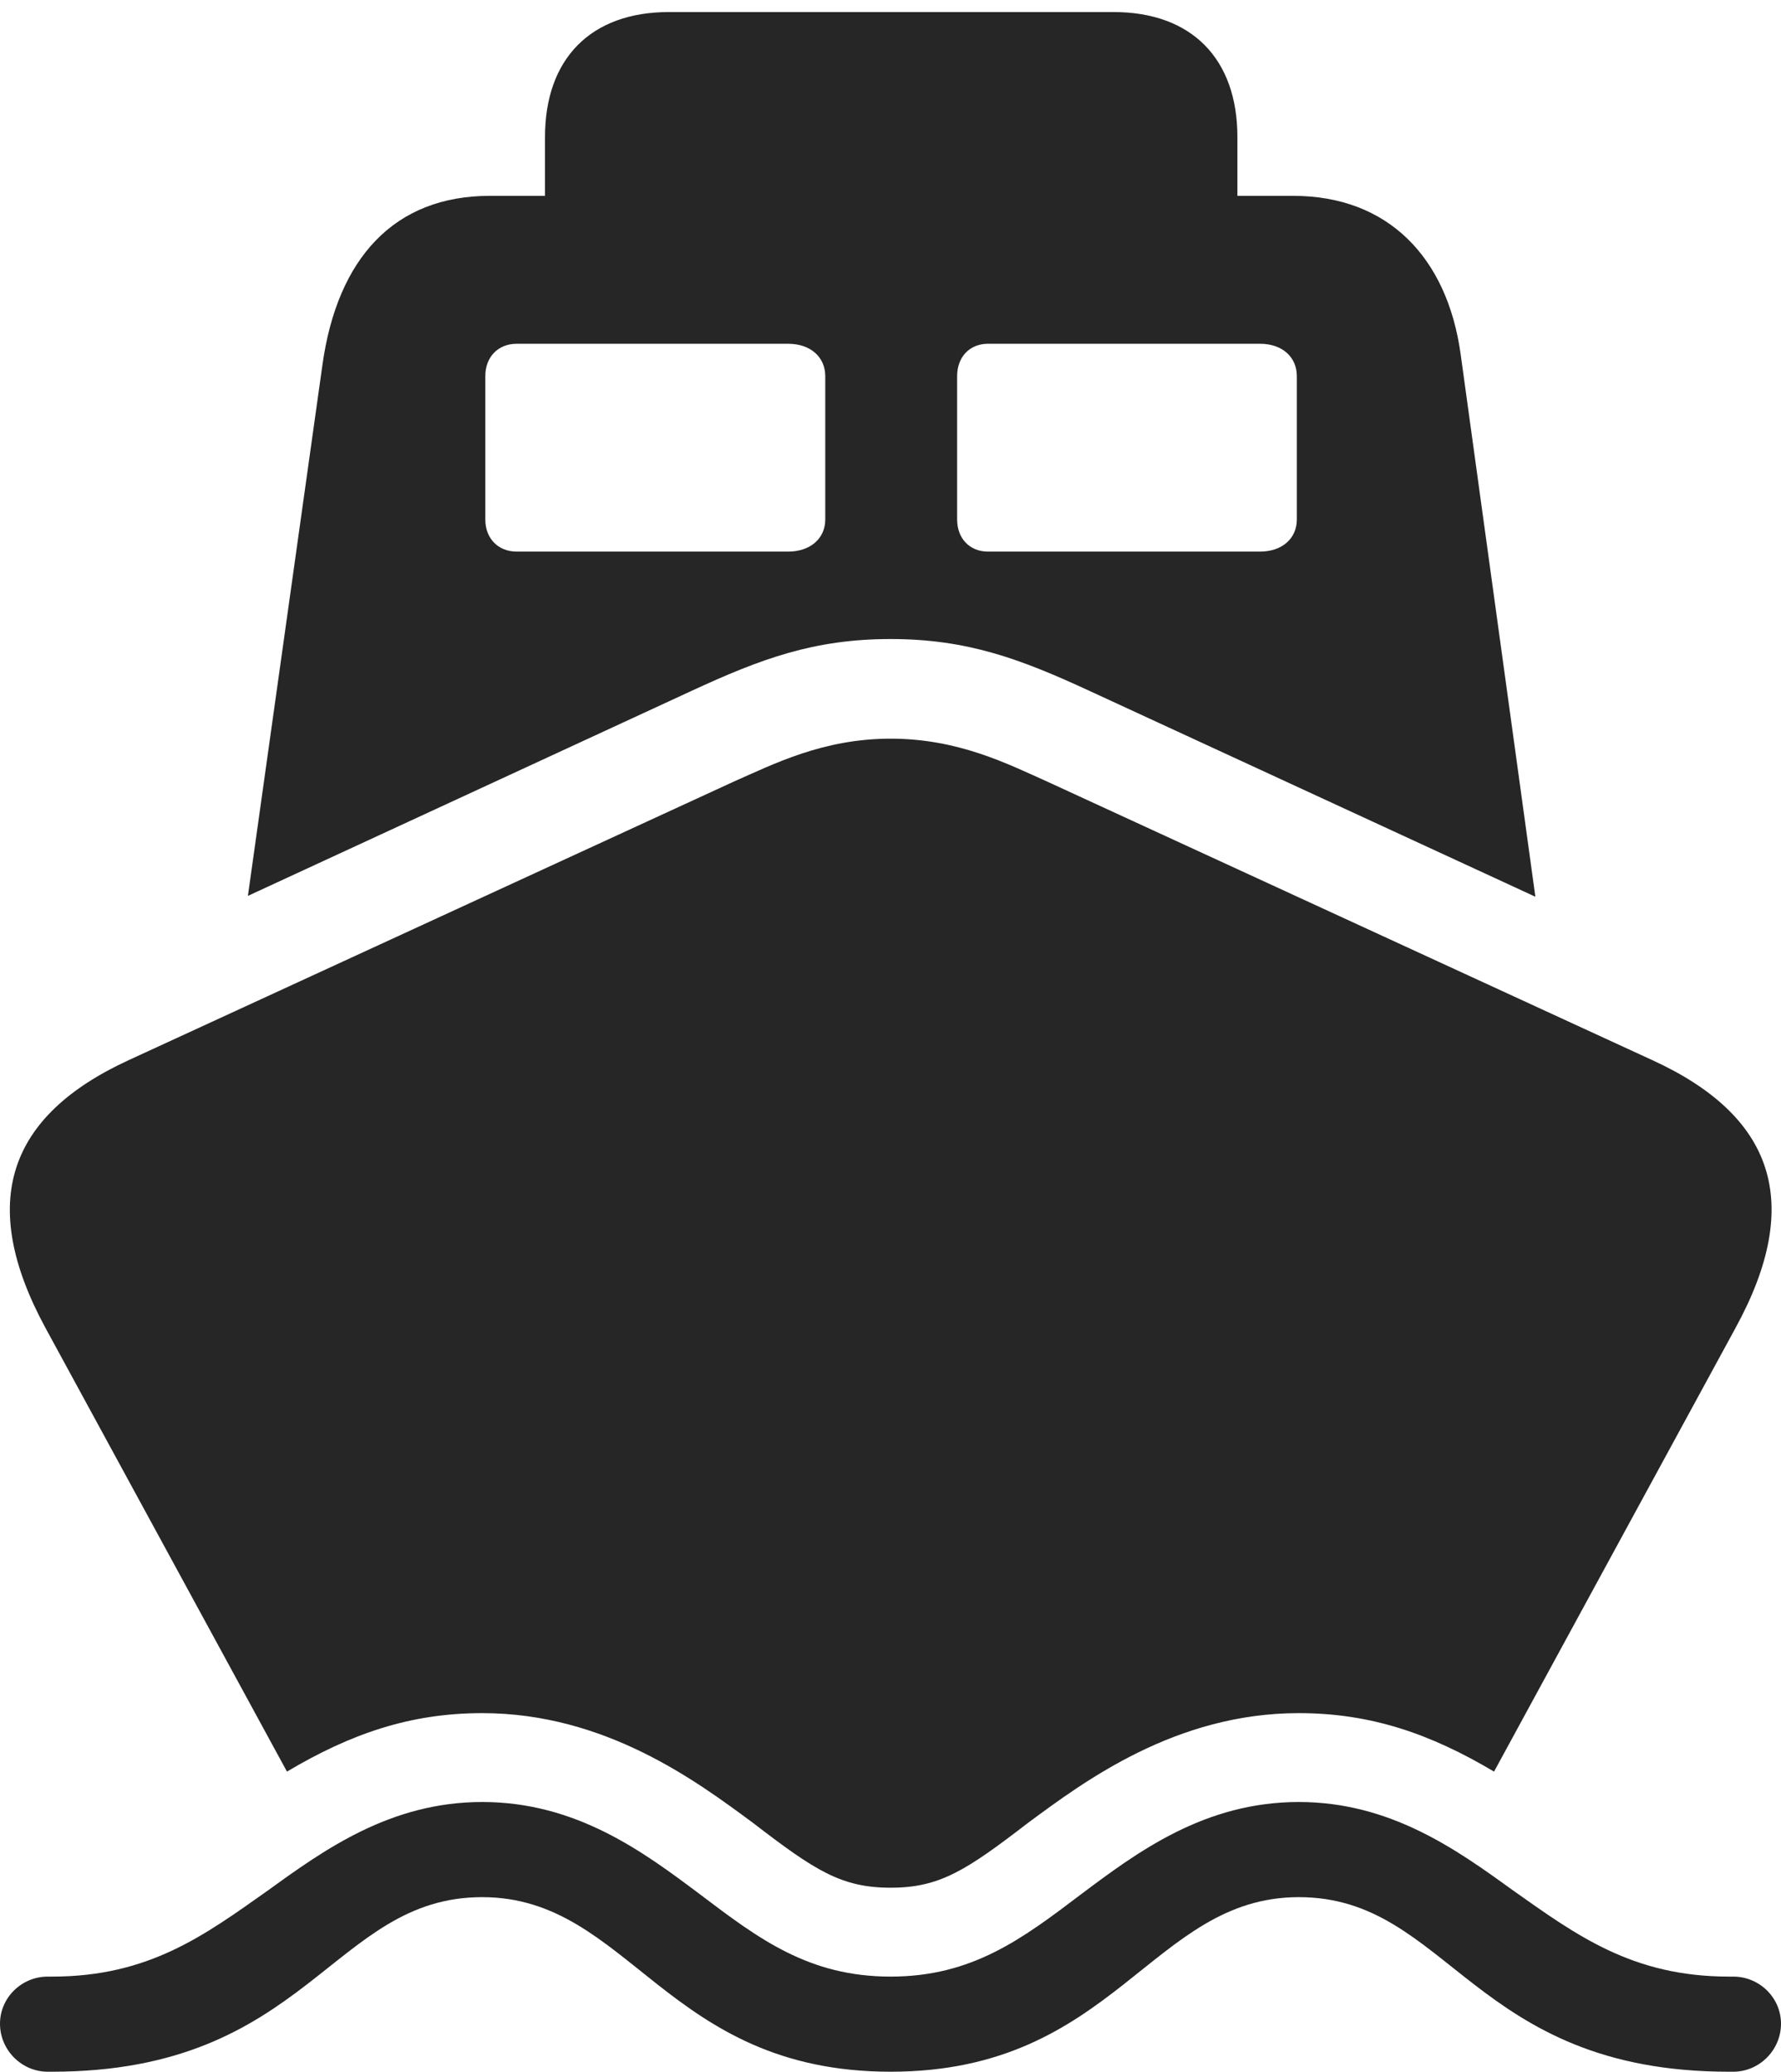 <?xml version="1.0" encoding="UTF-8"?>
<!--Generator: Apple Native CoreSVG 232.5-->
<!DOCTYPE svg
PUBLIC "-//W3C//DTD SVG 1.1//EN"
       "http://www.w3.org/Graphics/SVG/1.1/DTD/svg11.dtd">
<svg version="1.1" xmlns="http://www.w3.org/2000/svg" xmlns:xlink="http://www.w3.org/1999/xlink" width="101.138" height="117.628">
 <g>
  <rect height="117.628" opacity="0" width="101.138" x="0" y="0"/>
  <path d="M50.577 117.628C63.332 117.628 65.371 107.716 73.755 107.716C82.301 107.716 83.616 117.628 98.184 117.628L98.428 117.628C99.909 117.628 101.138 116.398 101.138 114.903C101.138 113.422 99.909 112.227 98.428 112.227L98.184 112.227C92.702 112.227 89.542 109.893 85.88 107.305C82.706 105.01 78.948 102.314 73.755 102.314C68.397 102.314 64.59 105.157 61.416 107.534C58.047 110.088 55.213 112.227 50.577 112.227C45.925 112.227 43.091 110.088 39.722 107.534C36.548 105.157 32.741 102.314 27.383 102.314C22.19 102.314 18.432 105.01 15.258 107.305C11.596 109.893 8.47 112.227 2.954 112.227L2.71 112.227C1.229 112.227 0 113.422 0 114.903C0 116.398 1.229 117.628 2.71 117.628L2.954 117.628C17.523 117.628 18.837 107.716 27.383 107.716C35.768 107.716 37.807 117.628 50.577 117.628ZM50.577 107.18C53.368 107.18 54.869 106.197 58.392 103.489C61.565 101.146 66.753 97.268 73.755 97.268C77.847 97.268 81.233 98.443 84.842 100.588L98.546 75.415C102.469 68.261 100.715 63.348 93.833 60.194L59.485 44.385C57.238 43.381 54.433 41.94 50.577 41.94C46.739 41.94 43.934 43.381 41.653 44.385L7.305 60.194C0.457 63.348-1.297 68.261 2.592 75.415L16.296 100.588C19.905 98.443 23.291 97.268 27.383 97.268C34.385 97.268 39.573 101.146 42.747 103.489C46.269 106.197 47.77 107.18 50.577 107.18ZM50.577 36.283C54.926 36.283 57.94 37.411 61.86 39.223L87.189 50.915L82.944 20.096C82.181 14.622 78.831 11.12 73.436 11.12L27.815 11.12C22.42 11.12 19.156 14.622 18.307 20.739L14.078 50.866L39.278 39.223C43.199 37.411 46.212 36.283 50.577 36.283ZM29.346 31.319C28.28 31.319 27.56 30.565 27.56 29.499L27.56 21.354C27.56 20.273 28.28 19.518 29.346 19.518L44.755 19.518C46.023 19.518 46.864 20.273 46.864 21.354L46.864 29.499C46.864 30.565 46.023 31.319 44.755 31.319ZM56.106 31.319C55.059 31.319 54.353 30.565 54.353 29.499L54.353 21.354C54.353 20.273 55.059 19.518 56.106 19.518L71.549 19.518C72.817 19.518 73.643 20.273 73.643 21.354L73.643 29.499C73.643 30.565 72.817 31.319 71.549 31.319ZM30.949 12.448L70.269 12.448L70.269 7.783C70.269 3.334 67.667 0.684 63.233 0.684L37.984 0.684C33.55 0.684 30.949 3.334 30.949 7.783Z" fill="#000000" fill-opacity="0.85"/>
 </g>
</svg>
